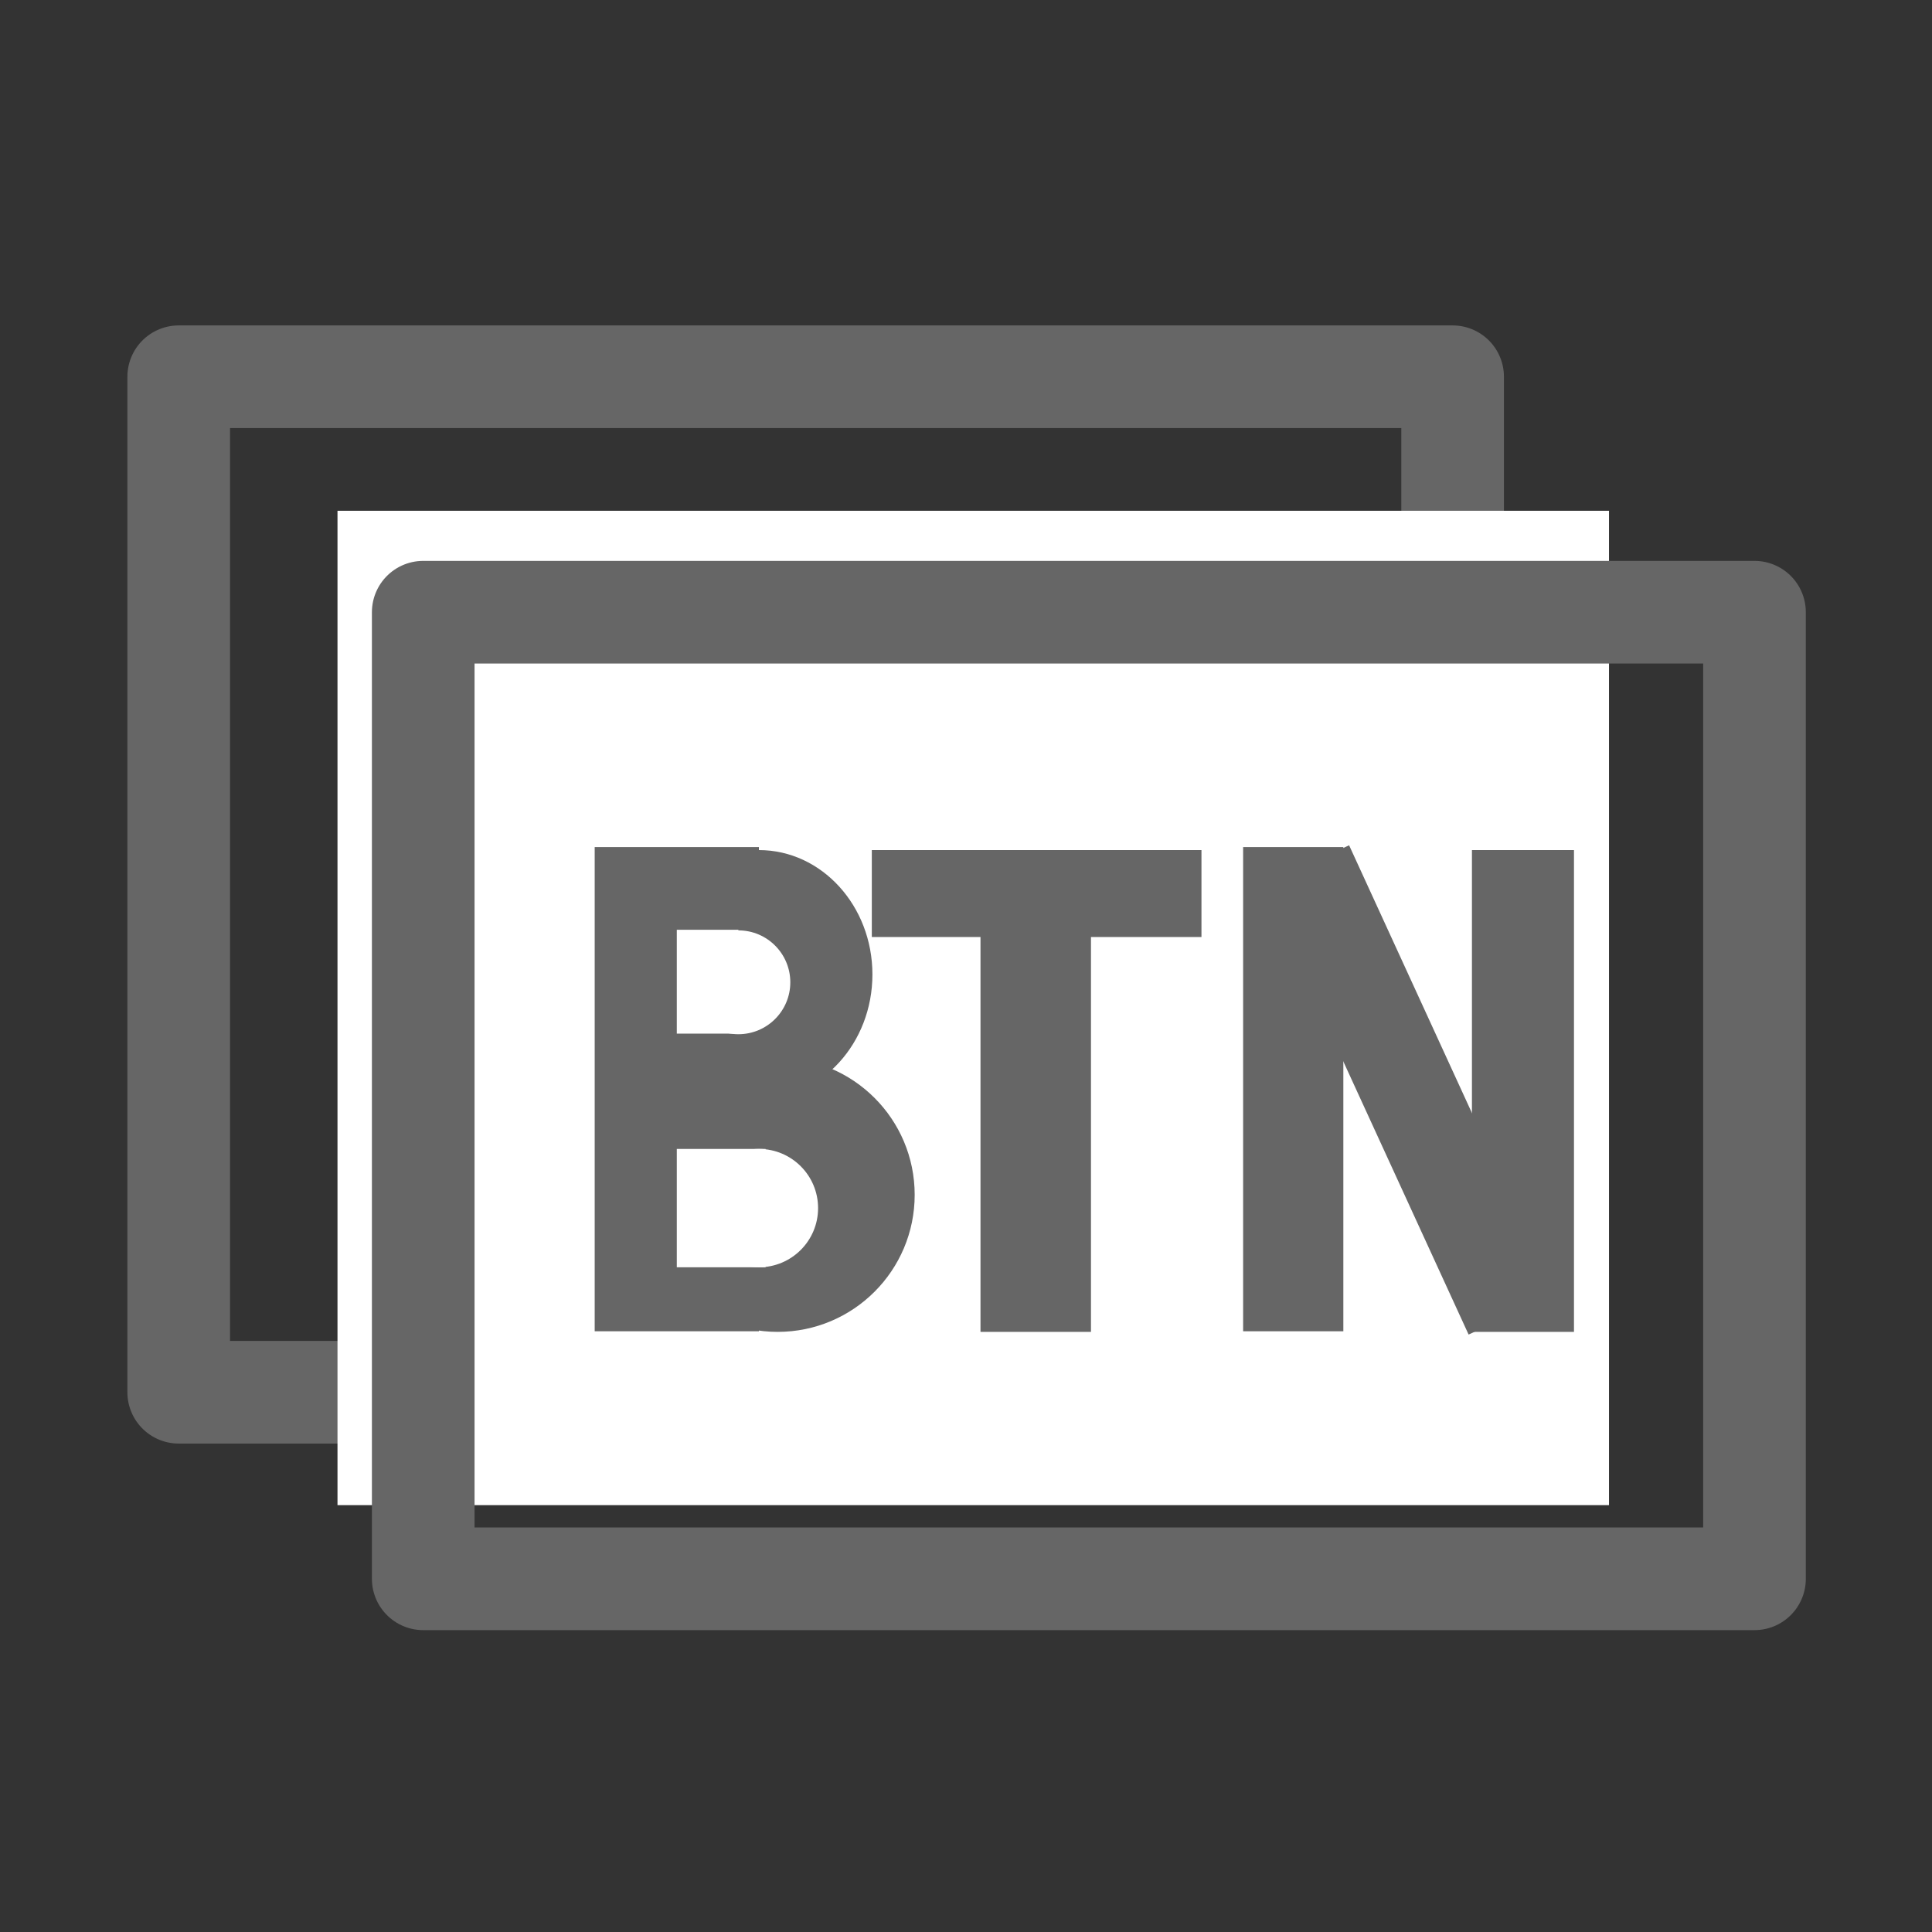 <?xml version="1.0" encoding="utf-8"?>
<!-- Generator: Adobe Illustrator 23.0.0, SVG Export Plug-In . SVG Version: 6.00 Build 0)  -->
<svg version="1.1" id="图层_2" xmlns="http://www.w3.org/2000/svg" xmlns:xlink="http://www.w3.org/1999/xlink" x="0px" y="0px"
	 viewBox="0 0 32 32" style="enable-background:new 0 0 32 32;" xml:space="preserve">
<rect x="0" y="0" width="32" height="32" fill="#333333" stroke="none"/>
<style type="text/css">
	.st0{fill:none;stroke:#666666;stroke-width:1.7;stroke-linecap:round;stroke-linejoin:round;stroke-miterlimit:10;}
	.st1{fill:#FFFFFF;}
	.st2{fill:#666666;}
</style>
<rect x="2.96" y="6.24" class="st0" width="21.1" height="16.82"/>
<rect x="5.59" y="8.46" class="st1" width="21.06" height="16.47"/>
<circle class="st2" cx="12.88" cy="19.79" r="2.27"/>
<rect x="9.85" y="14.03" class="st2" width="2.72" height="8.02"/>
<ellipse class="st2" cx="12.57" cy="16.14" rx="1.88" ry="2.06"/>
<circle class="st1" cx="12.23" cy="16.27" r="0.86"/>
<circle class="st1" cx="12.57" cy="20.01" r="0.98"/>
<rect x="11.21" y="15.4" class="st1" width="1.02" height="1.72"/>
<rect x="11.21" y="19.03" class="st1" width="1.47" height="1.96"/>
<rect x="14.44" y="14.08" class="st2" width="5.46" height="1.44"/>
<rect x="16.24" y="15.12" class="st2" width="1.83" height="6.94"/>
<rect x="20.59" y="14.03" class="st2" width="1.66" height="8.02"/>
<rect x="24.38" y="14.08" class="st2" width="1.69" height="7.98"/>
<rect x="22.54" y="13.97" transform="matrix(0.909 -0.417 0.417 0.909 -5.405 11.36)" class="st2" width="1.58" height="8.19"/>
<rect x="7.01" y="10.14" class="st0" width="22.05" height="16.01"/>
</svg>
